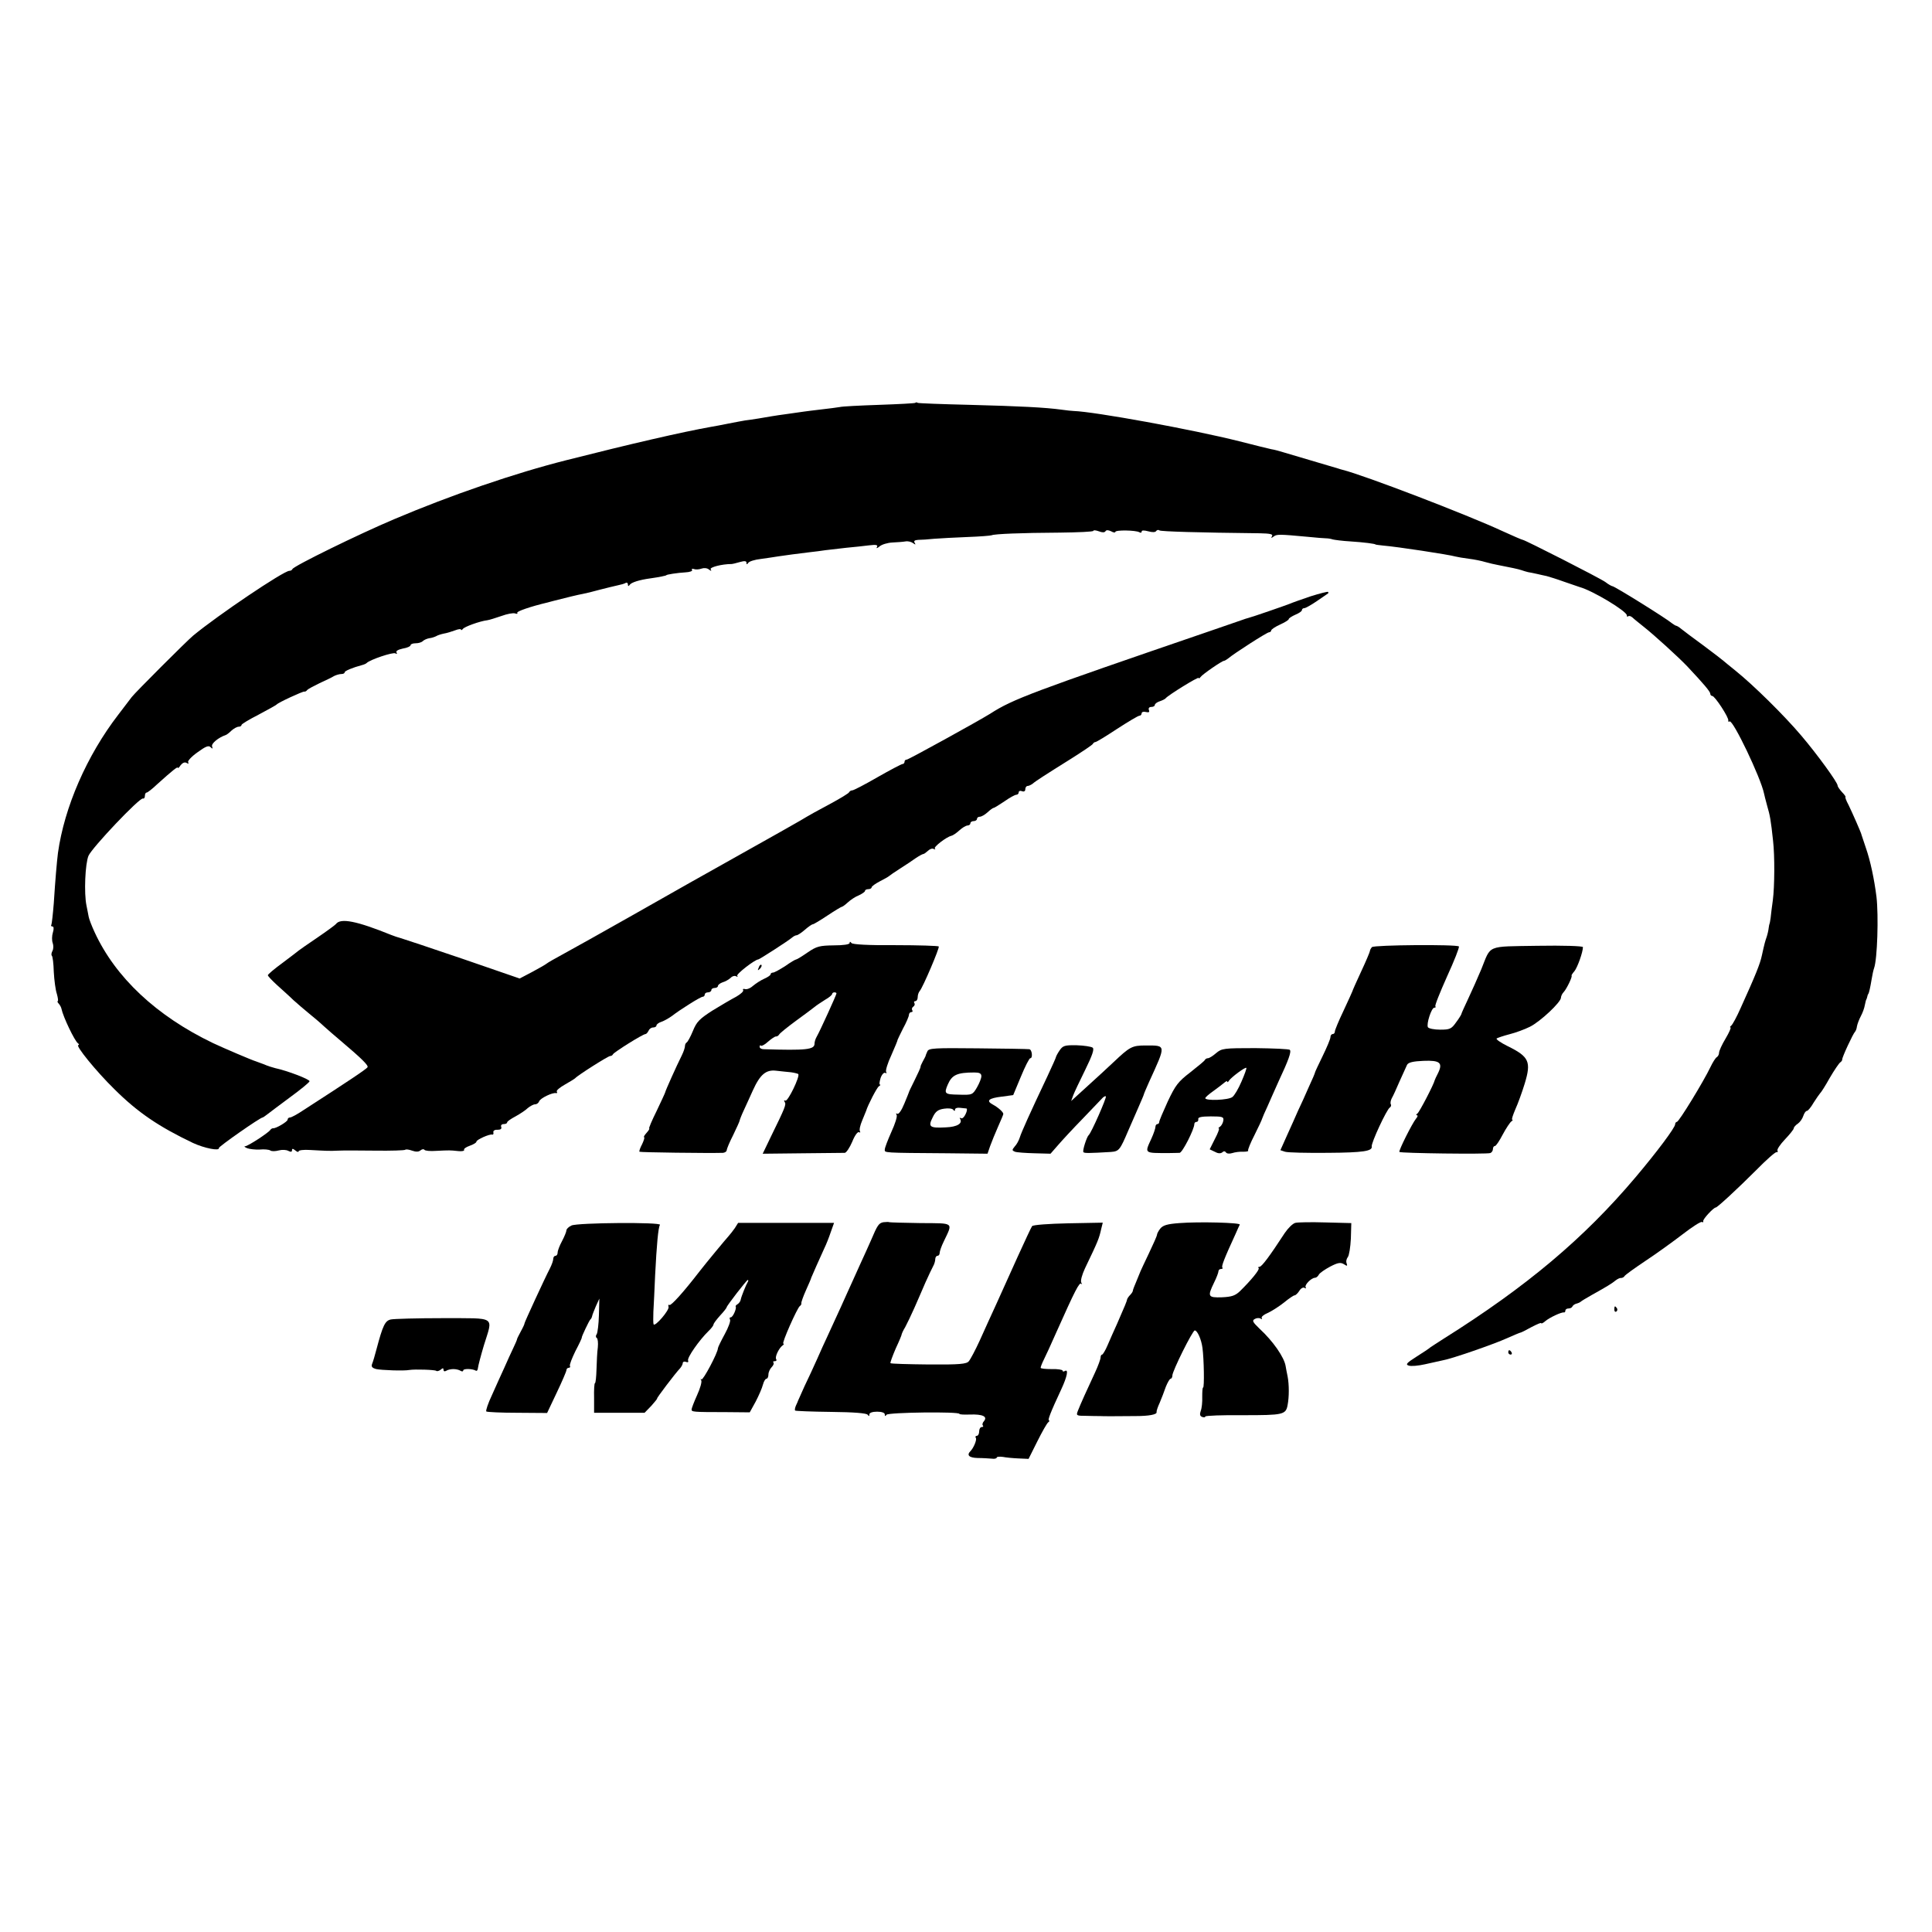 <?xml version="1.0" standalone="no"?>
<!DOCTYPE svg PUBLIC "-//W3C//DTD SVG 20010904//EN"
 "http://www.w3.org/TR/2001/REC-SVG-20010904/DTD/svg10.dtd">
<svg version="1.0" xmlns="http://www.w3.org/2000/svg"
 width="880pt" height="880pt" viewBox="0 0 880 880"
 preserveAspectRatio="xMidYMid meet">
<g transform="translate(0,880) scale(0.1,-0.1)"
fill="#000000" stroke="none">
<path d="M4169 6965 c-2 -2 -76 -6 -164 -9 -88 -3 -169 -7 -180 -10 -11 -2
-49 -7 -85 -11 -36 -4 -72 -9 -80 -10 -8 -1 -40 -6 -70 -10 -30 -4 -64 -9 -75
-11 -26 -5 -95 -16 -121 -19 -11 -2 -45 -8 -75 -14 -30 -6 -65 -13 -79 -15
-135 -24 -368 -78 -660 -152 -234 -59 -526 -159 -785 -269 -161 -68 -457 -213
-463 -227 -2 -5 -8 -8 -14 -8 -26 0 -327 -203 -438 -295 -28 -23 -265 -260
-280 -280 -8 -11 -36 -47 -61 -80 -144 -187 -246 -422 -275 -630 -5 -40 -12
-120 -19 -229 -4 -50 -9 -94 -11 -98 -3 -4 -1 -8 5 -8 6 0 7 -11 2 -27 -5 -16
-5 -37 -1 -48 4 -11 4 -27 -1 -36 -5 -9 -6 -19 -3 -22 4 -3 8 -36 9 -74 2 -37
8 -83 14 -100 5 -18 7 -33 4 -33 -3 0 -1 -6 5 -12 6 -7 11 -17 12 -23 8 -38
60 -146 75 -157 6 -4 6 -8 2 -8 -16 0 80 -119 166 -203 106 -105 201 -169 356
-243 52 -24 122 -38 118 -23 -2 6 188 139 199 139 2 0 12 7 21 14 10 8 57 43
104 78 48 35 87 67 89 73 1 9 -101 48 -157 60 -12 3 -35 10 -50 17 -16 6 -32
12 -38 14 -15 4 -144 59 -195 83 -258 124 -444 299 -539 505 -13 28 -25 59
-27 70 -2 12 -7 35 -10 51 -12 57 -6 191 9 227 16 37 232 265 248 261 5 -2 9
4 9 12 0 8 3 15 8 15 4 0 26 17 48 38 71 64 94 82 94 75 0 -4 6 1 13 12 9 11
19 15 27 10 8 -5 11 -4 7 3 -4 5 15 26 42 45 37 27 51 33 60 24 9 -9 11 -8 7
3 -5 13 29 41 62 52 4 1 16 10 26 20 11 10 26 18 33 18 7 0 13 3 13 8 0 4 35
25 78 47 42 22 79 43 82 46 7 9 118 60 126 59 4 -1 10 2 13 7 3 4 29 18 56 31
28 13 58 27 67 33 10 5 25 9 33 9 8 0 15 3 15 8 0 6 35 21 80 33 8 2 17 6 20
9 14 15 121 51 131 44 7 -4 9 -3 5 4 -4 7 7 13 29 18 19 3 35 10 35 15 0 5 10
9 23 9 13 0 27 4 33 10 5 5 18 11 29 13 11 1 25 6 31 9 6 4 21 9 35 12 13 2
36 9 52 15 15 6 27 7 27 3 0 -4 4 -2 8 3 6 10 78 36 112 40 8 1 37 10 63 19
27 10 55 15 63 12 8 -3 13 -2 10 3 -4 6 62 29 139 47 6 2 19 5 30 8 50 13 112
28 130 31 11 2 45 10 77 19 31 8 68 17 82 20 14 3 30 7 36 11 5 3 10 0 10 -7
0 -9 3 -9 8 -2 7 11 44 23 97 30 36 5 70 12 70 14 0 3 51 11 87 13 20 1 34 6
30 11 -3 5 1 7 9 4 8 -3 23 -2 34 2 11 4 26 3 34 -4 11 -8 13 -8 8 1 -6 9 51
24 95 24 4 0 21 4 38 9 21 6 30 5 30 -3 0 -9 2 -9 8 -1 4 7 30 15 57 18 28 4
64 9 81 12 33 5 86 12 144 19 19 2 51 6 70 9 19 2 62 7 95 11 33 3 80 8 103
11 34 4 42 2 36 -8 -4 -7 1 -6 12 3 10 9 37 17 59 18 22 1 49 3 60 5 11 2 26
-2 34 -8 11 -8 13 -8 7 2 -5 8 0 12 16 13 13 0 46 2 73 5 28 2 96 6 152 8 56
2 105 6 110 8 12 6 134 11 310 12 84 1 153 4 153 8 0 4 11 3 25 -2 15 -6 26
-6 30 0 4 7 13 6 26 0 10 -6 19 -7 19 -3 0 10 93 8 109 -1 6 -4 11 -3 11 3 0
6 11 6 30 1 18 -5 32 -5 36 1 3 5 10 7 15 3 8 -5 179 -10 457 -13 48 -1 61 -4
56 -13 -6 -10 -4 -10 7 -2 14 11 25 11 154 -1 39 -4 77 -7 85 -7 8 0 22 -2 30
-5 8 -2 44 -7 80 -9 63 -4 115 -11 115 -14 0 -1 16 -3 35 -5 62 -5 299 -41
330 -50 8 -2 35 -7 60 -10 25 -3 59 -10 75 -15 17 -5 44 -11 60 -14 57 -11 90
-18 105 -23 8 -3 22 -7 30 -9 8 -1 26 -5 40 -8 14 -3 34 -8 45 -10 11 -3 47
-14 80 -26 33 -11 65 -22 70 -24 59 -16 215 -110 215 -129 0 -6 3 -8 6 -4 4 3
12 1 20 -6 7 -7 30 -25 51 -42 47 -37 158 -138 198 -180 75 -80 105 -115 105
-125 0 -5 4 -10 9 -10 12 0 77 -100 73 -112 -1 -5 1 -7 6 -4 15 9 142 -256
157 -329 1 -5 7 -30 14 -55 13 -44 17 -66 27 -160 8 -69 7 -209 -1 -270 -4
-30 -9 -66 -10 -80 -2 -14 -4 -26 -5 -27 -1 -2 -3 -11 -4 -20 -1 -10 -5 -28
-9 -40 -7 -20 -10 -30 -22 -85 -8 -38 -28 -88 -96 -238 -18 -41 -38 -78 -44
-82 -5 -4 -7 -8 -3 -8 4 0 -6 -23 -22 -50 -17 -28 -30 -57 -30 -65 0 -8 -5
-17 -10 -20 -6 -3 -19 -24 -29 -45 -32 -67 -144 -250 -153 -250 -4 0 -8 -5 -8
-11 0 -15 -83 -126 -181 -242 -234 -277 -495 -497 -874 -735 -27 -17 -54 -35
-60 -39 -5 -5 -34 -24 -64 -43 -44 -28 -50 -35 -35 -40 11 -4 44 -1 75 6 31 7
67 15 81 18 41 7 234 74 293 101 30 13 57 25 60 25 3 0 25 11 50 25 25 13 45
22 45 18 0 -3 8 0 18 9 20 17 74 42 85 40 4 -1 7 3 7 8 0 6 6 10 14 10 8 0 16
4 18 9 2 5 10 11 18 13 8 2 17 6 20 9 3 3 26 17 51 31 70 39 91 52 108 66 9 7
20 12 25 11 5 0 12 3 15 8 3 6 47 37 96 70 50 33 126 88 169 121 44 34 83 59
88 56 5 -3 7 -1 6 4 -3 8 47 62 57 62 7 0 98 84 184 170 46 47 88 84 93 82 5
-1 7 2 4 7 -3 5 12 28 34 51 22 23 40 46 40 50 0 5 8 15 19 22 10 7 21 23 25
36 4 12 11 22 16 22 5 0 19 17 31 38 13 20 26 39 29 42 4 3 24 34 44 70 21 36
43 68 48 71 5 3 9 9 9 13 -2 8 50 119 58 126 3 3 8 14 9 25 2 11 10 32 18 47
8 15 16 37 18 50 3 13 5 24 7 26 1 1 3 7 4 12 1 6 3 11 5 13 3 4 9 30 15 67 3
19 8 42 11 50 15 41 21 239 11 325 -10 80 -28 165 -48 222 -11 32 -20 59 -20
60 0 6 -42 101 -59 136 -11 20 -17 37 -14 37 2 0 -4 10 -16 22 -11 12 -20 25
-20 30 0 14 -92 141 -166 228 -77 91 -218 230 -299 295 -27 22 -52 42 -55 45
-3 3 -43 34 -90 69 -47 34 -93 69 -103 77 -9 8 -20 14 -23 14 -2 0 -10 5 -17
10 -27 23 -263 170 -273 170 -3 0 -18 8 -32 19 -27 19 -367 192 -376 192 -3 0
-45 18 -93 40 -159 74 -631 255 -728 279 -5 1 -14 4 -20 6 -13 4 -212 63 -250
74 -16 5 -41 12 -55 14 -14 3 -79 19 -145 36 -215 54 -660 135 -755 138 -8 0
-33 3 -55 6 -73 10 -188 16 -419 22 -126 3 -233 7 -236 9 -4 3 -9 3 -11 0z"/>
<path d="M5970 6084 c-41 -14 -84 -29 -95 -34 -20 -8 -170 -60 -190 -65 -5 -1
-17 -5 -25 -8 -8 -3 -73 -25 -145 -50 -817 -280 -901 -311 -1005 -378 -53 -33
-372 -209 -380 -209 -6 0 -10 -4 -10 -10 0 -5 -4 -10 -9 -10 -5 0 -56 -27
-114 -60 -57 -33 -109 -60 -115 -60 -6 0 -12 -4 -14 -8 -1 -5 -43 -30 -93 -57
-49 -26 -94 -51 -100 -55 -8 -6 -135 -78 -535 -302 -25 -14 -146 -83 -270
-153 -124 -70 -259 -146 -300 -168 -41 -22 -77 -43 -80 -46 -3 -3 -32 -20 -64
-37 l-59 -31 -261 90 c-144 49 -270 91 -281 94 -11 3 -30 9 -42 14 -158 64
-232 79 -253 50 -3 -4 -41 -32 -85 -62 -44 -30 -82 -56 -85 -59 -3 -3 -35 -27
-72 -55 -37 -27 -68 -53 -68 -57 0 -4 19 -24 42 -45 23 -21 57 -51 74 -68 18
-16 49 -43 70 -60 20 -16 52 -43 70 -60 18 -16 52 -46 75 -65 97 -82 128 -113
123 -121 -4 -8 -88 -64 -291 -195 -28 -19 -56 -34 -62 -34 -6 0 -11 -4 -11
-10 0 -9 -54 -41 -66 -39 -4 0 -10 -3 -13 -8 -10 -14 -101 -73 -114 -74 -7 0
-3 -4 9 -9 11 -4 37 -7 57 -6 20 2 41 0 48 -4 6 -5 24 -4 39 0 15 4 34 3 43
-2 12 -6 17 -5 17 3 0 8 4 8 15 -1 8 -7 15 -9 15 -4 0 5 24 8 52 6 74 -4 88
-5 128 -3 19 1 95 1 168 0 73 -1 135 1 138 4 3 3 17 1 31 -4 17 -6 30 -6 38 1
7 6 15 7 18 3 3 -5 27 -7 54 -5 62 3 62 3 100 -1 17 -2 29 1 27 5 -3 5 8 13
25 19 17 6 31 14 31 19 0 9 61 36 72 32 5 -1 7 4 5 11 -1 7 7 12 19 11 14 0
20 4 17 13 -3 7 2 13 11 13 9 0 16 3 16 8 0 4 17 16 38 27 20 11 46 28 56 38
11 9 26 17 33 17 8 0 16 6 19 14 5 14 61 41 77 37 5 -1 6 2 3 7 -3 5 14 19 37
32 23 13 44 26 47 29 11 13 150 101 159 101 5 0 11 3 13 8 4 9 136 92 148 92
4 0 10 7 14 15 3 8 12 15 21 15 8 0 15 4 15 9 0 5 10 13 23 17 12 4 33 16 47
26 40 31 131 88 141 88 5 0 9 5 9 10 0 6 7 10 15 10 8 0 15 5 15 10 0 6 7 10
15 10 8 0 15 4 15 9 0 5 10 13 22 17 12 3 28 13 36 20 7 8 19 11 25 7 7 -3 9
-3 5 2 -7 7 81 75 96 75 5 0 137 85 153 99 7 6 16 11 21 11 5 0 22 11 38 25
16 14 32 25 36 25 4 0 34 18 67 40 33 22 63 40 66 40 3 0 15 9 27 20 12 11 34
26 50 32 15 7 28 16 28 20 0 5 7 8 15 8 8 0 15 4 15 8 0 5 17 17 38 28 20 10
39 21 42 24 3 3 25 18 50 34 25 16 57 37 72 48 15 10 30 18 33 18 4 0 13 7 22
15 8 8 20 12 26 8 7 -3 9 -3 5 2 -7 7 53 53 75 58 6 1 23 12 37 25 13 12 30
22 37 22 7 0 13 5 13 10 0 6 7 10 15 10 8 0 15 5 15 10 0 6 6 10 13 10 7 0 23
9 35 20 12 11 24 20 27 20 4 0 26 14 50 30 24 17 48 30 54 30 6 0 11 5 11 11
0 6 7 9 15 5 9 -3 15 0 15 9 0 8 5 15 10 15 6 0 16 5 23 10 15 13 54 38 177
115 52 33 97 63 98 67 2 4 7 8 11 8 5 0 49 27 99 60 51 33 96 60 102 60 5 0
10 5 10 11 0 6 9 9 19 6 14 -3 18 -1 14 9 -3 8 1 14 11 14 9 0 16 4 16 9 0 5
10 13 23 17 12 4 24 10 27 14 10 13 150 100 150 92 0 -4 4 -2 8 4 8 12 98 74
107 74 3 0 11 5 18 10 28 24 178 120 187 120 5 0 10 4 10 8 0 5 18 17 40 27
22 10 40 21 40 25 0 4 14 13 30 20 17 7 30 16 30 21 0 5 5 9 11 9 6 0 32 15
57 32 26 18 49 34 51 35 2 2 2 5 0 7 -2 2 -38 -7 -79 -20z"/>
<path d="M3870 4505 c0 -7 -30 -11 -72 -11 -65 -1 -78 -4 -119 -32 -26 -18
-49 -32 -52 -32 -4 0 -26 -13 -50 -30 -25 -16 -50 -30 -56 -30 -6 0 -11 -3
-11 -8 0 -4 -13 -13 -29 -20 -16 -7 -39 -22 -52 -33 -12 -11 -29 -17 -36 -14
-8 2 -11 0 -8 -5 3 -5 -11 -18 -32 -30 -21 -11 -69 -39 -108 -63 -59 -38 -72
-51 -89 -93 -11 -27 -24 -50 -28 -52 -4 -2 -8 -9 -8 -16 0 -7 -6 -26 -14 -42
-25 -50 -76 -164 -76 -169 0 -2 -18 -41 -39 -85 -22 -44 -37 -80 -34 -80 3 0
-2 -9 -12 -20 -10 -11 -15 -20 -11 -20 3 0 -1 -14 -9 -31 -9 -17 -15 -33 -12
-35 3 -3 311 -7 380 -5 9 1 17 6 17 12 0 5 13 37 30 70 16 33 29 62 29 65 0 2
8 24 19 47 11 23 29 64 41 90 33 73 60 96 107 90 21 -2 52 -6 67 -7 15 -2 30
-6 33 -8 9 -10 -48 -128 -59 -121 -6 3 -7 1 -3 -6 8 -12 3 -24 -64 -161 l-36
-75 180 2 c100 1 187 2 194 2 7 1 22 23 34 51 11 28 25 47 31 43 5 -3 7 -1 4
4 -4 6 1 28 10 49 9 22 17 41 18 44 8 27 49 106 58 112 7 4 9 8 5 8 -4 0 -2
13 3 30 6 17 16 27 22 23 5 -3 7 -1 3 5 -3 6 7 40 24 76 16 37 29 67 28 69 0
1 11 24 25 52 15 27 27 56 27 62 0 7 5 13 11 13 5 0 8 4 4 9 -3 5 -1 12 5 16
6 4 8 11 5 16 -4 5 -1 9 4 9 6 0 11 8 11 18 0 10 4 22 9 28 14 15 91 196 87
203 -2 3 -91 6 -198 6 -122 -1 -196 3 -200 10 -5 7 -8 7 -8 0z m-60 -230 c0
-6 -75 -171 -90 -197 -6 -10 -10 -24 -10 -32 0 -27 -38 -31 -232 -25 -10 0
-18 5 -18 11 0 6 3 9 6 5 3 -3 18 5 32 18 15 13 31 24 36 24 5 -1 12 4 15 9 3
6 38 34 76 62 39 28 77 57 86 64 8 7 30 21 47 32 18 10 32 22 32 26 0 4 5 8
10 8 6 0 10 -2 10 -5z"/>
<path d="M6249 4486 c-5 -6 -9 -13 -9 -17 0 -4 -18 -47 -40 -94 -22 -47 -40
-88 -40 -90 0 -1 -18 -41 -40 -88 -22 -46 -40 -89 -40 -96 0 -6 -4 -11 -10
-11 -5 0 -10 -6 -10 -14 0 -8 -16 -46 -35 -85 -19 -39 -35 -73 -35 -75 0 -3
-13 -34 -29 -68 -15 -35 -37 -83 -49 -108 -11 -25 -33 -75 -50 -112 l-30 -67
21 -7 c12 -4 100 -6 196 -5 161 1 203 8 199 29 -3 16 68 168 82 177 5 3 8 10
5 15 -3 5 -1 17 4 27 6 10 22 45 36 78 15 33 30 67 34 75 6 11 28 16 75 18 75
3 89 -9 66 -56 -8 -15 -14 -29 -15 -32 -4 -19 -70 -146 -79 -152 -6 -4 -7 -8
-2 -8 5 0 3 -7 -4 -15 -18 -22 -81 -148 -76 -152 6 -6 399 -11 414 -5 6 2 12
10 12 18 0 8 4 14 9 14 5 0 21 24 36 53 15 28 33 55 39 59 6 4 8 8 4 8 -4 0 3
21 14 47 12 26 31 79 43 118 30 99 20 122 -78 170 -32 16 -54 31 -50 35 5 3
31 12 58 19 28 7 69 22 93 34 47 23 142 112 142 133 0 7 6 19 13 26 13 14 41
72 35 74 -1 1 4 10 13 20 14 17 39 87 39 110 0 5 -91 8 -207 6 -236 -4 -210 6
-256 -107 -16 -38 -43 -99 -60 -135 -17 -36 -31 -67 -31 -70 -1 -3 -11 -20
-24 -37 -21 -30 -29 -33 -72 -33 -27 0 -52 5 -56 11 -8 14 16 89 29 89 6 0 8
3 5 6 -4 3 21 64 53 136 33 72 57 133 54 137 -10 10 -385 7 -396 -3z"/>
<path d="M3456 4393 c-6 -14 -5 -15 5 -6 7 7 10 15 7 18 -3 3 -9 -2 -12 -12z"/>
<path d="M4826 4015 c-9 -13 -16 -27 -16 -29 0 -3 -18 -43 -39 -88 -82 -173
-119 -256 -126 -279 -4 -13 -14 -32 -23 -41 -13 -16 -13 -18 1 -24 8 -3 48 -6
89 -7 l73 -2 35 40 c19 22 68 75 110 118 41 43 81 85 89 93 7 8 15 13 18 10 5
-4 -67 -168 -78 -176 -9 -8 -30 -73 -24 -78 4 -5 25 -5 125 1 37 3 41 8 79 97
11 25 31 71 45 103 14 32 26 60 26 62 0 2 11 28 24 57 78 171 79 166 -16 166
-62 0 -72 -6 -147 -77 -23 -22 -70 -65 -169 -155 l-23 -21 9 25 c5 14 30 66
55 117 33 67 42 95 34 101 -7 5 -40 10 -73 11 -55 1 -63 -2 -78 -24z"/>
<path d="M4224 4011 c-4 -9 -8 -18 -8 -21 -1 -3 -7 -14 -13 -25 -6 -11 -11
-22 -10 -25 0 -3 -12 -30 -27 -60 -15 -30 -27 -55 -26 -55 0 0 -9 -24 -21 -52
-12 -30 -26 -50 -32 -46 -6 3 -7 1 -3 -5 4 -7 -7 -41 -24 -78 -16 -36 -30 -72
-30 -80 0 -15 -13 -15 286 -17 l182 -2 12 35 c7 19 23 59 36 88 13 29 24 55
24 58 0 9 -24 30 -48 43 -32 17 -19 29 41 36 l52 7 35 84 c19 46 38 84 43 84
12 0 8 40 -5 41 -7 1 -113 3 -235 4 -197 2 -223 1 -229 -14z m246 -113 c0 -9
-9 -32 -20 -51 -20 -34 -22 -35 -83 -33 -64 1 -68 4 -50 46 19 44 42 55 121
55 23 0 32 -4 32 -17z m-120 -152 c0 6 10 10 23 8 12 -1 25 -3 29 -3 4 -1 3
-12 -4 -26 -6 -13 -15 -22 -21 -18 -6 3 -7 2 -4 -3 13 -21 -13 -37 -65 -39
-73 -4 -82 2 -60 45 13 28 25 36 52 40 19 3 38 1 42 -5 5 -7 8 -6 8 1z"/>
<path d="M5539 4003 c-15 -13 -31 -23 -37 -23 -6 0 -12 -4 -14 -8 -1 -4 -32
-29 -66 -56 -56 -43 -68 -59 -103 -133 -21 -46 -39 -88 -39 -94 0 -5 -4 -9 -8
-9 -5 0 -9 -6 -9 -12 0 -7 -8 -31 -18 -53 -32 -70 -36 -67 80 -67 19 0 41 1
48 1 13 1 67 108 67 131 0 5 4 10 10 10 6 0 9 6 8 13 -2 8 14 12 57 12 54 0
60 -2 57 -20 -2 -11 -9 -23 -15 -27 -7 -4 -9 -8 -5 -8 3 0 -4 -21 -18 -47
l-24 -48 23 -11 c14 -8 26 -9 34 -3 7 7 13 6 17 0 4 -6 16 -7 29 -3 12 4 34 7
49 6 15 0 26 2 23 5 -2 4 11 36 29 71 18 36 34 70 35 75 2 6 12 30 24 55 11
25 21 47 22 50 1 3 14 32 29 65 45 96 59 135 51 143 -3 4 -75 7 -157 8 -144 0
-153 -1 -179 -23z m116 -129 c-14 -33 -33 -65 -42 -71 -18 -14 -123 -18 -123
-5 0 4 16 18 36 32 19 14 42 31 50 38 8 7 14 10 14 5 0 -4 4 -2 8 5 10 15 74
63 79 58 2 -2 -8 -30 -22 -62z"/>
<path d="M4024 3233 c-21 -4 -27 -12 -57 -83 -8 -19 -32 -71 -52 -115 -20 -44
-43 -96 -52 -115 -13 -30 -41 -91 -98 -215 -8 -16 -27 -59 -43 -95 -16 -36
-42 -92 -58 -125 -15 -33 -28 -62 -29 -65 -1 -3 -5 -13 -10 -23 -4 -10 -6 -20
-3 -22 2 -2 76 -5 163 -6 105 -1 163 -6 167 -13 6 -8 8 -7 8 2 0 7 14 12 35
12 21 0 35 -5 35 -12 0 -9 2 -10 8 -2 7 11 332 15 332 4 0 -3 22 -4 48 -3 58
2 81 -9 64 -30 -7 -7 -9 -17 -5 -20 3 -4 1 -7 -5 -7 -7 0 -12 -9 -12 -20 0
-11 -5 -20 -11 -20 -5 0 -8 -4 -4 -10 5 -8 -10 -45 -25 -60 -18 -18 -6 -30 33
-31 23 0 52 -2 65 -3 12 -2 22 1 22 5 0 4 12 5 28 3 15 -3 47 -6 72 -7 l45 -2
40 80 c22 44 44 83 50 87 5 4 7 8 3 8 -7 0 6 35 56 142 27 58 34 94 16 83 -5
-3 -10 -3 -10 2 0 4 -22 8 -50 7 -27 0 -50 2 -50 6 0 4 6 20 14 36 8 16 35 74
59 129 84 188 103 225 112 218 4 -5 5 -2 0 5 -4 8 3 35 17 65 60 125 64 135
74 180 l7 28 -158 -3 c-89 -2 -160 -7 -164 -13 -4 -5 -33 -68 -66 -140 -32
-71 -76 -168 -97 -215 -22 -47 -55 -121 -75 -165 -20 -44 -43 -87 -50 -95 -10
-13 -41 -16 -182 -15 -94 1 -172 3 -175 6 -2 2 9 32 24 67 16 34 28 63 27 65
0 1 6 16 16 32 9 17 28 56 42 88 14 31 36 83 50 115 14 31 30 65 35 74 6 10
10 25 10 33 0 8 5 15 10 15 6 0 10 6 10 13 0 7 8 31 19 53 42 88 49 82 -105
83 -76 1 -140 3 -143 4 -3 2 -15 1 -27 0z"/>
<path d="M5372 3229 c-55 -4 -75 -10 -87 -25 -8 -10 -15 -23 -15 -28 0 -5 -17
-43 -37 -85 -20 -42 -37 -78 -38 -81 -1 -3 -9 -22 -18 -44 -9 -21 -17 -41 -17
-45 0 -4 -6 -13 -12 -19 -7 -7 -13 -16 -14 -20 -1 -8 -11 -32 -46 -112 -14
-30 -33 -74 -43 -97 -10 -24 -22 -43 -25 -43 -4 0 -7 -6 -7 -13 0 -7 -11 -38
-25 -68 -38 -81 -67 -146 -78 -174 -9 -23 -8 -24 38 -24 26 -1 54 -1 62 -1 12
-1 71 -1 163 0 60 0 98 7 95 18 -1 4 5 23 14 42 8 19 21 52 28 73 8 20 18 37
22 37 4 0 8 7 8 15 0 20 92 205 102 205 12 0 30 -41 35 -79 7 -52 9 -181 3
-181 -3 0 -4 -19 -4 -42 1 -24 -2 -53 -7 -65 -5 -15 -4 -23 7 -27 8 -3 14 -2
14 2 0 4 78 7 173 6 182 0 194 2 202 47 7 36 7 92 0 129 -4 19 -8 40 -9 47 -6
40 -57 114 -119 171 -31 30 -35 37 -22 44 8 5 20 6 27 2 6 -4 8 -3 5 2 -3 6 9
16 26 23 18 8 51 29 74 47 23 19 45 34 50 34 4 0 14 9 21 20 7 12 18 18 24 14
6 -4 8 -3 5 3 -6 10 26 43 43 43 5 0 13 6 17 14 4 8 28 24 52 37 35 18 47 20
62 11 15 -10 17 -9 13 3 -4 9 -1 21 5 29 6 7 12 45 14 84 l2 71 -117 3 c-65 2
-127 1 -138 -2 -12 -3 -33 -24 -48 -46 -69 -106 -105 -154 -115 -154 -6 0 -8
-3 -4 -6 6 -6 -34 -55 -85 -105 -21 -20 -37 -26 -82 -28 -64 -2 -67 3 -36 67
11 22 20 46 20 52 0 5 5 10 12 10 6 0 9 3 6 6 -6 5 8 41 60 154 8 19 17 38 19
42 5 9 -185 14 -275 7z"/>
<path d="M2603 3218 c-13 -6 -23 -16 -23 -22 0 -6 -9 -28 -20 -49 -11 -20 -20
-44 -20 -52 0 -8 -4 -15 -10 -15 -5 0 -10 -6 -10 -14 0 -8 -7 -27 -15 -43 -23
-44 -117 -248 -116 -251 1 -1 -6 -17 -16 -35 -9 -17 -18 -34 -18 -37 0 -3 -8
-21 -17 -40 -9 -19 -28 -60 -41 -90 -14 -30 -39 -86 -56 -124 -18 -38 -29 -71
-26 -75 4 -3 68 -6 142 -6 l135 -1 44 93 c24 50 44 97 44 102 0 6 5 11 11 11
5 0 8 4 5 8 -3 5 9 35 25 68 17 32 30 60 29 62 -1 4 33 76 39 82 4 3 7 10 8
15 1 6 9 26 17 45 l16 35 -2 -75 c-1 -41 -6 -80 -10 -87 -5 -6 -5 -14 0 -17 5
-3 7 -22 5 -43 -3 -21 -5 -66 -6 -100 -1 -35 -4 -63 -7 -63 -3 0 -5 -30 -4
-68 l0 -67 115 0 115 0 31 32 c16 18 28 33 26 33 -4 0 82 114 105 138 6 7 12
18 12 24 0 5 7 8 14 5 9 -4 13 -1 10 6 -5 13 51 93 93 134 13 12 23 26 23 30
0 5 14 23 30 41 17 18 30 35 30 38 0 6 91 124 96 124 3 0 3 -4 0 -9 -8 -13
-29 -65 -32 -80 -1 -8 -8 -17 -14 -21 -7 -4 -11 -9 -9 -11 5 -9 -13 -49 -22
-49 -6 0 -7 -5 -4 -10 4 -6 -7 -36 -24 -67 -17 -31 -31 -60 -31 -64 0 -20 -68
-148 -75 -142 -4 5 -5 2 -1 -4 4 -7 -5 -37 -19 -68 -14 -31 -25 -60 -25 -65 0
-11 6 -12 155 -12 l110 -1 27 49 c14 27 29 61 33 77 4 15 11 27 16 27 5 0 9 9
9 19 0 11 7 26 15 34 8 8 11 17 8 21 -4 3 -1 6 6 6 7 0 10 4 6 10 -6 10 13 50
30 62 6 4 7 8 3 8 -9 0 63 162 75 171 5 3 8 9 7 13 -1 4 8 30 21 59 13 29 24
54 24 57 2 6 39 89 60 135 8 16 21 49 29 73 l15 42 -218 0 -219 0 -15 -24 c-9
-13 -22 -29 -29 -37 -12 -13 -104 -124 -131 -159 -74 -96 -131 -159 -138 -154
-5 3 -6 -1 -4 -8 6 -14 -62 -93 -68 -80 -2 4 -2 30 -1 57 2 28 5 103 8 167 7
137 14 217 22 229 8 13 -376 10 -403 -3z"/>
<path d="M7353 2835 c0 -8 4 -12 9 -9 5 3 6 10 3 15 -9 13 -12 11 -12 -6z"/>
<path d="M1780 2790 c-26 -6 -36 -26 -65 -135 -7 -27 -16 -58 -20 -67 -5 -13
0 -19 19 -24 23 -5 126 -9 151 -4 25 4 117 1 122 -4 3 -3 12 -1 20 5 10 9 13
8 13 0 0 -7 5 -9 12 -5 7 5 22 8 33 8 11 0 26 -3 33 -8 6 -4 12 -3 12 2 0 9
42 8 57 -1 5 -3 9 2 10 12 1 10 13 56 27 103 42 136 60 123 -186 124 -117 0
-224 -3 -238 -6z"/>
<path d="M6870 2640 c0 -5 5 -10 11 -10 5 0 7 5 4 10 -3 6 -8 10 -11 10 -2 0
-4 -4 -4 -10z"/>
</g>
</svg>
